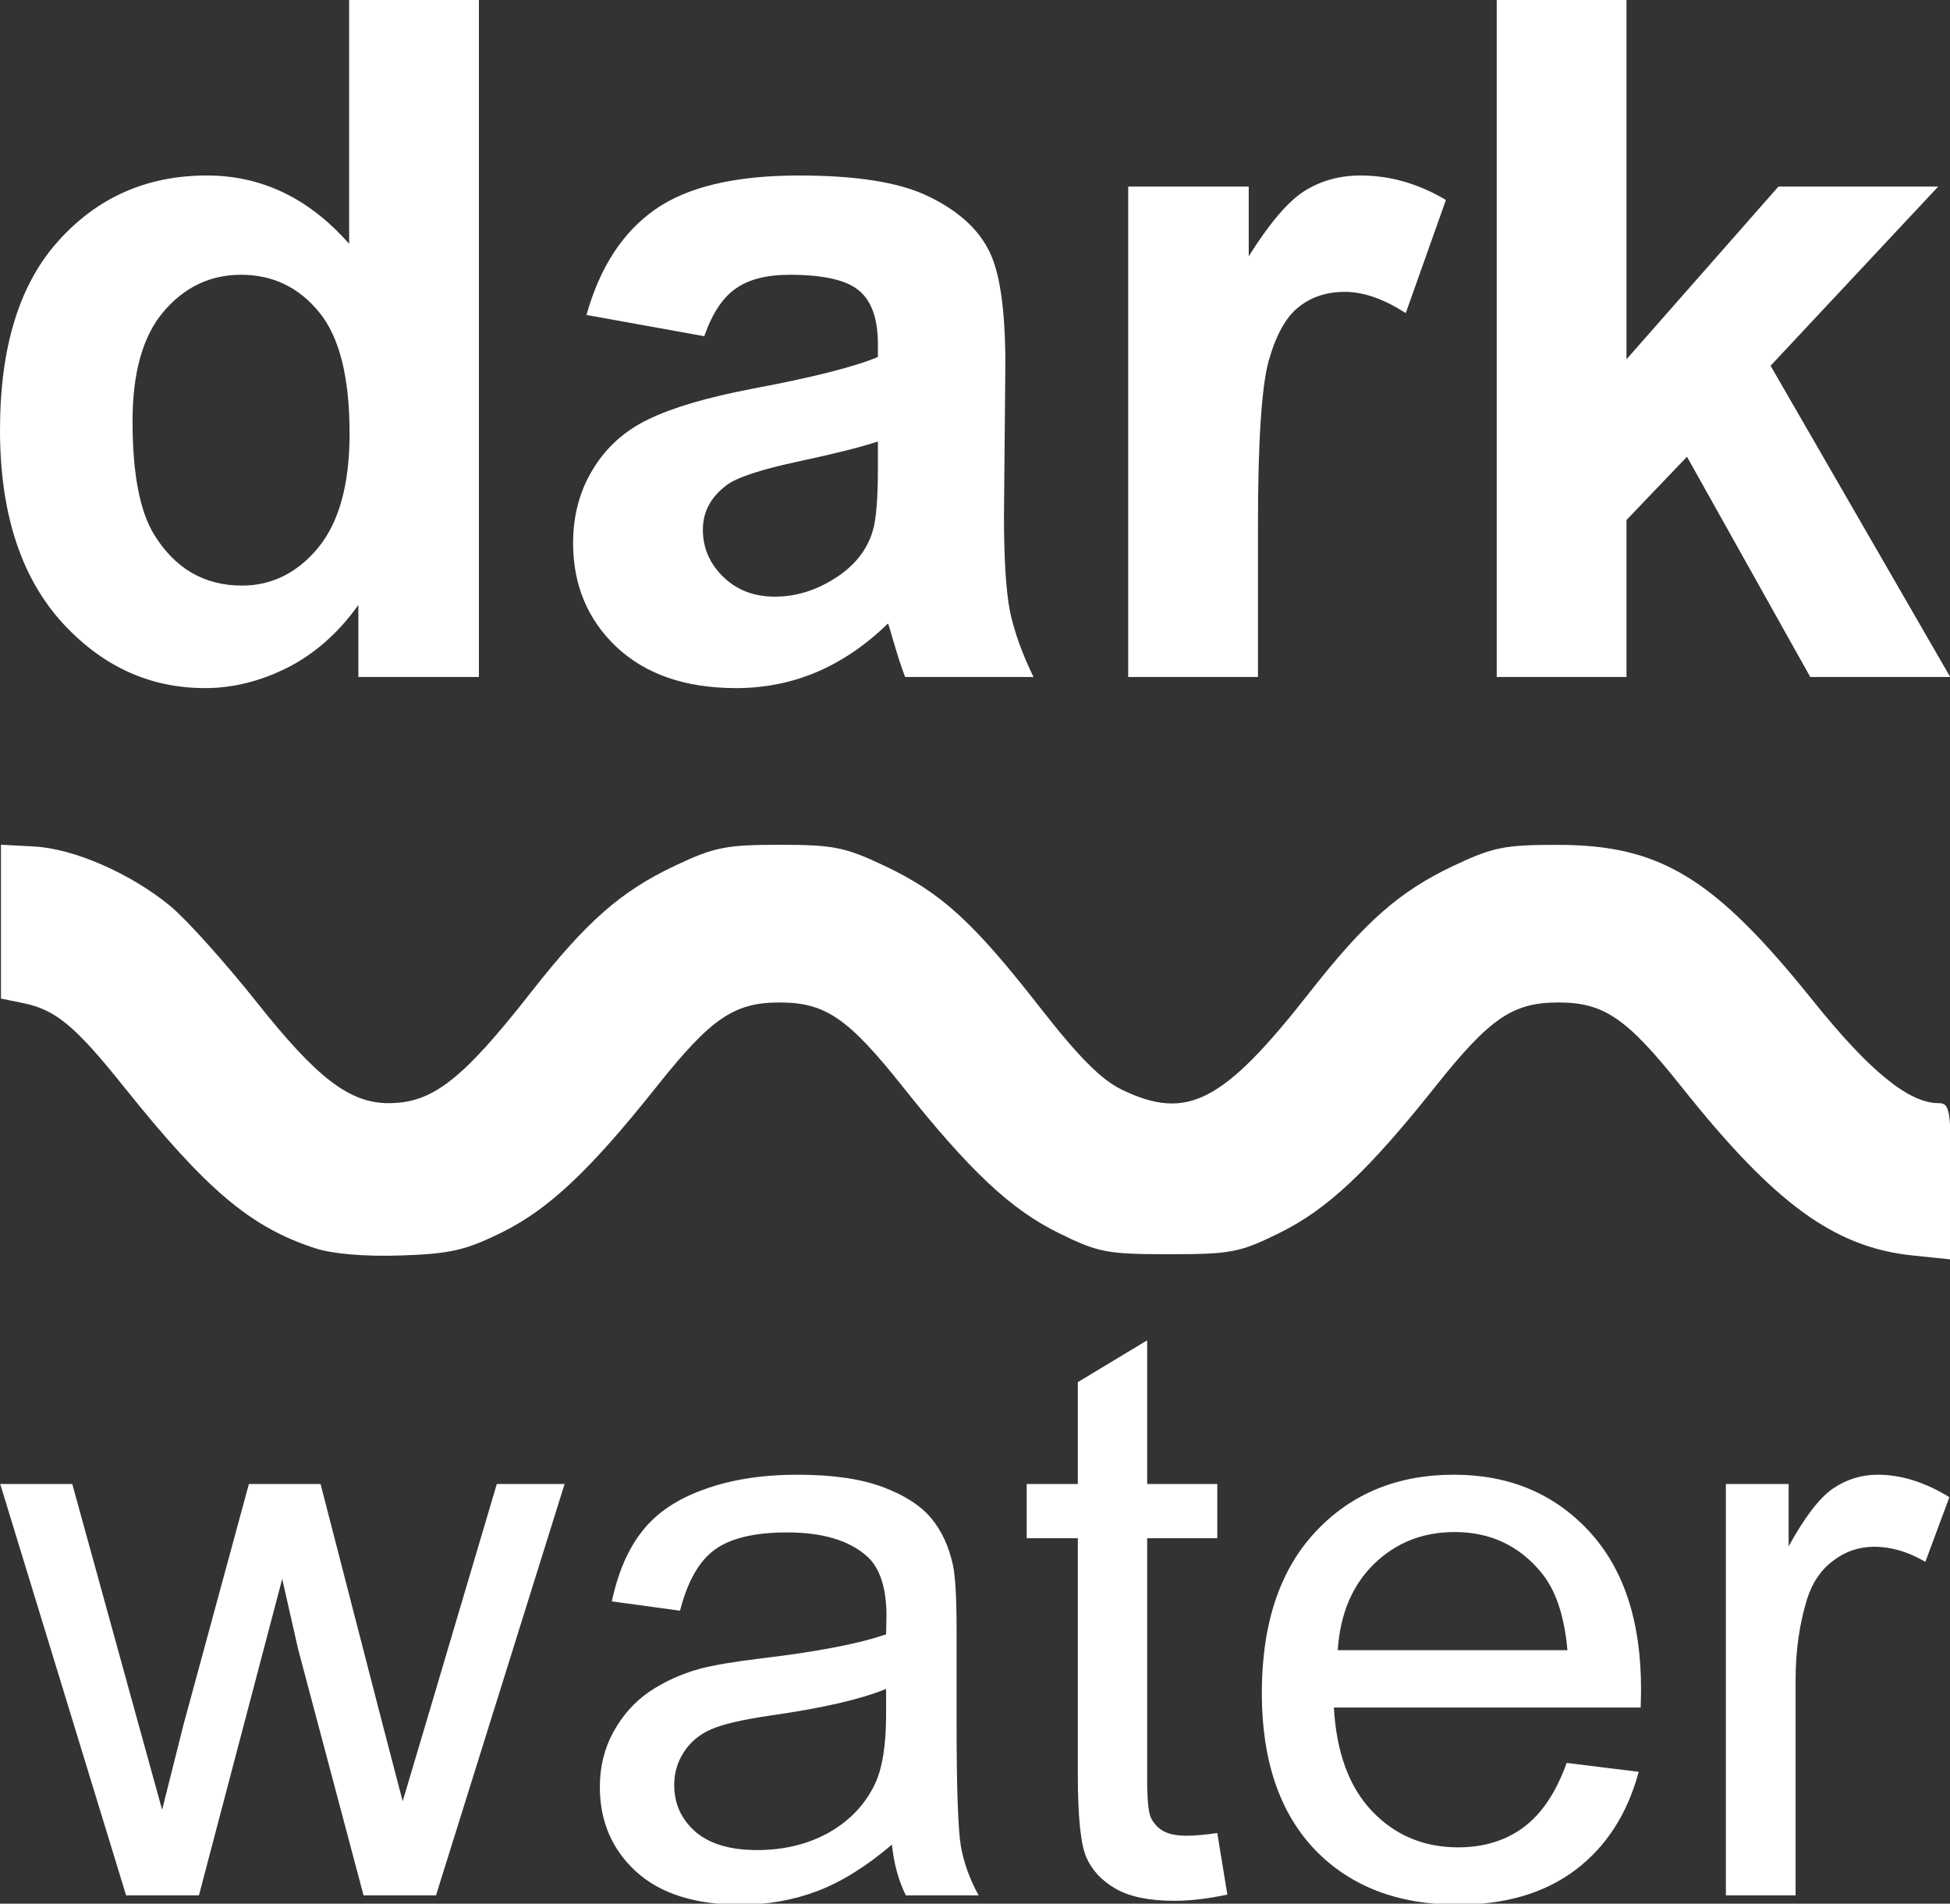 <?xml version="1.0" encoding="UTF-8" standalone="no"?>
<svg
   xmlns:dc="http://purl.org/dc/elements/1.1/"
   xmlns:cc="http://creativecommons.org/ns#"
   xmlns:rdf="http://www.w3.org/1999/02/22-rdf-syntax-ns#"
   xmlns:svg="http://www.w3.org/2000/svg"
   xmlns="http://www.w3.org/2000/svg"
   xmlns:sodipodi="http://sodipodi.sourceforge.net/DTD/sodipodi-0.dtd"
   xmlns:inkscape="http://www.inkscape.org/namespaces/inkscape"
   width="2000mm"
   height="1952.457mm"
   viewBox="0 0 7086.614 6918.156"
   id="svg3371"
   version="1.1"
   inkscape:version="1.0 (4035a4fb49, 2020-05-01)"
   sodipodi:docname="darkwaterlarge.svg">
  <rect x="0" y="0" width="7086.614" height="6918.156" fill="#333333" stroke="none"/>
  <defs
     id="defs3373" />
  <sodipodi:namedview
     id="base"
     pagecolor="#000000"
     bordercolor="#666666"
     borderopacity="1.0"
     inkscape:pageopacity="0"
     inkscape:pageshadow="2"
     inkscape:zoom="0.048541777"
     inkscape:cx="1391.852"
     inkscape:cy="6070.9768"
     inkscape:document-units="px"
     inkscape:current-layer="layer1"
     showgrid="false"
     inkscape:window-width="1368"
     inkscape:window-height="850"
     inkscape:window-x="-6"
     inkscape:window-y="-6"
     inkscape:window-maximized="1"
     units="mm"
     inkscape:document-rotation="0"
     inkscape:pagecheckerboard="false"
     inkscape:showpageshadow="false"
     fit-margin-top="0"
     fit-margin-left="0"
     fit-margin-right="0"
     fit-margin-bottom="0" />
  <g
     inkscape:label="Layer 1"
     inkscape:groupmode="layer"
     id="layer1"
     transform="translate(-24.666,-901.382)">
    <path
       transform="matrix(0.938,0,0,0.938,24.666,901.382)"
       d="M 1352.648 0.004 L 1352.648 944.711 C 1197.583 768.175 1013.891 679.906 801.57 679.906 C 570.165 679.906 378.718 763.999 227.23 932.186 C 75.743 1099.179 -7.5791225e-14 1343.706 0 1665.766 C 3.7895613e-14 1980.668 77.532 2226.388 232.598 2402.924 C 388.856 2578.267 576.127 2665.939 794.412 2665.939 C 901.765 2665.939 1007.927 2639.697 1112.895 2587.213 C 1219.055 2533.536 1310.901 2452.425 1388.434 2343.879 L 1388.434 2622.998 L 1855.42 2622.998 L 1855.42 0.004 L 1352.648 0.004 z M 5798.857 0.004 L 5798.857 2622.998 L 6301.629 2622.998 L 6301.629 2014.664 L 6536.016 1769.541 L 7013.736 2622.998 L 7555.871 2622.998 L 6859.863 1417.064 L 7509.352 722.848 L 6890.281 722.848 L 6301.629 1392.016 L 6301.629 0.004 L 5798.857 0.004 z M 3095.348 679.906 C 2848.435 679.906 2662.357 724.04 2537.111 812.309 C 2411.866 900.577 2323.598 1036.557 2272.307 1220.25 L 2728.559 1302.555 C 2759.572 1214.287 2800.126 1152.857 2850.225 1118.266 C 2900.323 1082.481 2970.104 1064.588 3059.564 1064.588 C 3191.967 1064.588 3282.024 1085.463 3329.736 1127.211 C 3377.449 1167.766 3401.305 1236.353 3401.305 1332.971 L 3401.305 1383.07 C 3310.651 1421.24 3147.832 1462.391 2912.848 1506.525 C 2738.697 1539.924 2605.102 1579.286 2512.062 1624.613 C 2420.216 1668.747 2348.648 1733.16 2297.357 1817.85 C 2246.066 1901.347 2220.42 1996.772 2220.42 2104.125 C 2220.42 2266.347 2276.483 2400.539 2388.607 2506.699 C 2501.925 2612.86 2656.392 2665.939 2852.014 2665.939 C 2962.945 2665.939 3067.316 2645.065 3165.127 2603.316 C 3262.938 2561.568 3354.785 2498.946 3440.668 2415.449 C 3444.246 2424.992 3450.209 2444.672 3458.559 2474.492 C 3477.644 2540.097 3493.748 2589.599 3506.869 2622.998 L 4004.271 2622.998 C 3960.137 2532.344 3929.721 2447.655 3913.021 2368.93 C 3897.515 2289.011 3889.762 2165.554 3889.762 1998.561 L 3895.129 1411.697 C 3895.129 1193.412 3872.465 1043.715 3827.139 962.604 C 3783.005 880.299 3706.069 812.906 3596.33 760.422 C 3486.591 706.745 3319.596 679.906 3095.348 679.906 z M 5271.039 679.906 C 5189.928 679.906 5117.166 700.185 5052.754 740.74 C 4989.535 781.296 4917.965 865.389 4838.047 993.02 L 4838.047 722.848 L 4371.06 722.848 L 4371.06 2622.998 L 4873.832 2622.998 L 4873.832 2036.135 C 4873.832 1712.883 4887.55 1500.561 4914.984 1399.172 C 4943.612 1297.783 4982.378 1228.004 5031.283 1189.834 C 5080.189 1150.471 5139.829 1130.789 5210.205 1130.789 C 5282.967 1130.789 5361.691 1158.224 5446.381 1213.094 L 5602.043 774.734 C 5495.883 711.515 5385.549 679.906 5271.039 679.906 z M 933.973 1064.588 C 1056.832 1064.588 1157.624 1112.898 1236.35 1209.516 C 1315.075 1304.941 1354.438 1461.795 1354.438 1680.08 C 1354.438 1875.701 1313.883 2023.014 1232.772 2122.018 C 1151.66 2219.828 1053.254 2268.732 937.551 2268.732 C 792.028 2268.732 678.711 2203.127 597.6 2071.918 C 541.537 1981.264 513.506 1834.55 513.506 1631.772 C 513.506 1443.307 553.464 1301.959 633.383 1207.727 C 714.494 1112.302 814.691 1064.588 933.973 1064.588 z M 3401.305 1710.496 L 3401.305 1810.693 C 3401.305 1931.168 3394.744 2012.875 3381.623 2055.816 C 3362.538 2121.421 3322.579 2176.886 3261.746 2222.213 C 3179.442 2281.854 3092.962 2311.674 3002.309 2311.674 C 2921.197 2311.674 2854.4 2286.029 2801.916 2234.738 C 2749.432 2183.447 2723.191 2122.612 2723.191 2052.236 C 2723.191 1980.668 2755.993 1921.625 2821.598 1875.105 C 2864.539 1846.478 2955.789 1817.254 3095.348 1787.434 C 3234.907 1757.613 3336.893 1731.967 3401.305 1710.496 z M 3.697 3272.734 L 3.697 3570.762 L 3.697 3868.789 L 91.531 3886.756 C 215.831 3912.178 292.604 3976.209 480.479 4211.152 C 799.451 4610.036 970.497 4754.458 1220.514 4835.996 L 1220.518 4835.992 C 1288.928 4858.304 1414.434 4868.834 1554.482 4864.127 C 1744.563 4857.681 1804.179 4844.009 1944.603 4774.662 C 2125.774 4685.193 2286.302 4533.952 2543.891 4210.047 C 2754.923 3944.685 2843.747 3883.924 3020.641 3883.924 C 3197.533 3883.924 3286.359 3944.685 3497.391 4210.047 C 3756.328 4535.647 3915.29 4685.088 4099.43 4776.018 C 4255.152 4852.914 4287.751 4859.227 4529.111 4859.227 C 4770.473 4859.227 4803.07 4852.917 4958.793 4776.018 C 5142.933 4685.088 5301.895 4535.647 5560.832 4210.047 C 5771.864 3944.685 5860.69 3883.924 6037.582 3883.924 C 6214.475 3883.924 6303.299 3944.685 6514.33 4210.047 C 6875.265 4663.903 7106.985 4832.852 7411.666 4864.297 L 7559.055 4879.508 L 7559.055 4576.777 C 7559.055 4299.994 7554.94 4274.045 7511.127 4274.045 C 7395.547 4274.045 7242.851 4149.535 7023.959 3876.807 C 6642.871 3401.99 6433.272 3273.741 6037.578 3273.271 C 5828.956 3273.023 5784.775 3281.852 5631.244 3354.481 C 5421.985 3453.472 5289.164 3570.302 5074.32 3844.354 C 4738.865 4272.256 4599.578 4344.275 4345.414 4221.236 C 4266.548 4183.058 4178.776 4094.703 4028.584 3902.303 C 3769.915 3570.942 3645.97 3458.079 3426.973 3354.481 C 3273.677 3281.964 3228.94 3272.99 3020.639 3272.99 C 2812.336 3272.99 2767.598 3281.963 2614.303 3354.481 C 2405.044 3453.472 2272.223 3570.302 2057.379 3844.354 C 1791.254 4183.82 1675.411 4274.045 1505.682 4274.045 C 1355.062 4274.045 1228.582 4177.52 997.076 3885.902 C 873.041 3729.659 720.859 3560.283 658.895 3509.508 C 504.676 3383.137 285.949 3287.66 132.02 3279.519 L 3.697 3272.734 z M 4444.56 5192.773 L 4175.926 5354.855 L 4175.926 5749.553 L 3977.826 5749.553 L 3977.826 5959.656 L 4175.926 5959.656 L 4175.926 6876.615 C 4175.926 7038.696 4186.93 7145.25 4208.941 7196.275 C 4230.952 7246.3 4268.971 7286.82 4322.998 7317.836 C 4377.025 7348.851 4453.064 7364.359 4551.113 7364.359 C 4611.143 7364.359 4679.177 7356.356 4755.215 7340.348 L 4716.195 7101.729 C 4667.171 7108.732 4627.652 7112.232 4597.637 7112.232 C 4557.617 7112.232 4526.601 7105.729 4504.59 7092.723 C 4483.579 7079.716 4468.071 7062.208 4458.066 7040.197 C 4449.062 7018.186 4444.56 6968.662 4444.56 6891.623 L 4444.56 5959.656 L 4716.195 5959.656 L 4716.195 5749.553 L 4444.56 5749.553 L 4444.56 5192.773 z M 3089.383 5713.533 C 2952.314 5713.533 2831.753 5732.543 2727.701 5770.562 C 2623.649 5807.581 2544.11 5861.108 2489.082 5931.143 C 2434.055 6000.177 2394.535 6091.223 2370.523 6204.279 L 2634.656 6240.297 C 2663.671 6127.24 2708.193 6048.702 2768.223 6004.68 C 2829.253 5959.657 2923.3 5937.146 3050.363 5937.146 C 3186.431 5937.146 3288.983 5967.661 3358.018 6028.691 C 3409.043 6073.714 3434.555 6151.254 3434.555 6261.309 C 3434.555 6271.314 3434.055 6294.825 3433.055 6331.844 C 3330.003 6367.862 3169.423 6398.876 2951.314 6424.889 C 2844.261 6437.895 2764.22 6451.403 2711.193 6465.41 C 2639.157 6485.42 2574.125 6514.934 2516.096 6553.953 C 2459.067 6592.973 2412.545 6644.999 2376.527 6710.031 C 2341.51 6774.063 2324 6845.1 2324 6923.139 C 2324 7056.205 2371.023 7165.76 2465.07 7251.803 C 2559.117 7336.845 2693.684 7379.367 2868.771 7379.367 C 2974.825 7379.367 3073.874 7361.857 3165.92 7326.84 C 3258.966 7291.822 3355.516 7231.792 3455.566 7146.75 C 3463.57 7221.788 3481.578 7287.32 3509.592 7343.348 L 3791.734 7343.348 C 3757.717 7282.317 3734.705 7218.787 3722.699 7152.754 C 3711.694 7085.72 3706.191 6926.641 3706.191 6675.516 L 3706.191 6315.334 C 3706.191 6195.274 3701.688 6112.234 3692.684 6066.211 C 3676.676 5992.174 3648.663 5931.143 3608.643 5883.119 C 3568.622 5834.095 3506.091 5793.575 3421.049 5761.559 C 3336.006 5729.543 3225.451 5713.533 3089.383 5713.533 z M 5633.154 5713.533 C 5413.044 5713.533 5233.954 5787.57 5095.885 5935.645 C 4957.816 6083.718 4888.781 6291.823 4888.781 6559.957 C 4888.781 6819.087 4956.815 7020.688 5092.883 7164.76 C 5229.951 7307.831 5415.044 7379.367 5648.16 7379.367 C 5833.253 7379.367 5985.329 7334.344 6104.389 7244.299 C 6223.448 7154.254 6304.99 7027.691 6349.012 6864.609 L 6069.871 6830.092 C 6028.851 6944.149 5973.324 7027.191 5903.289 7079.217 C 5833.254 7131.243 5748.712 7157.256 5649.662 7157.256 C 5516.596 7157.256 5405.541 7110.732 5316.496 7017.685 C 5227.452 6924.639 5177.927 6790.572 5167.922 6615.484 L 6356.516 6615.484 C 6357.516 6583.468 6358.016 6559.457 6358.016 6543.449 C 6358.016 6280.318 6290.481 6076.215 6155.414 5931.143 C 6020.346 5786.07 5846.261 5713.533 5633.154 5713.533 z M 7274.975 5713.533 C 7211.943 5713.533 7153.913 5731.543 7100.887 5767.56 C 7048.861 5803.578 6991.832 5878.115 6929.801 5991.172 L 6929.801 5749.553 L 6686.68 5749.553 L 6686.68 7343.348 L 6956.815 7343.348 L 6956.815 6508.932 C 6956.815 6394.875 6971.823 6289.821 7001.838 6193.773 C 7021.848 6130.742 7055.365 6081.719 7102.389 6046.701 C 7149.412 6010.683 7202.437 5992.674 7261.467 5992.674 C 7327.5 5992.674 7393.533 6012.184 7459.566 6051.203 L 7552.613 5800.578 C 7458.566 5742.549 7366.02 5713.533 7274.975 5713.533 z M 0.84 5749.553 L 488.582 7343.348 L 770.725 7343.348 L 1093.385 6117.236 L 1154.916 6388.871 L 1408.543 7343.348 L 1689.184 7343.348 L 2187.432 5749.553 L 1924.801 5749.553 L 1651.664 6671.012 L 1560.119 6978.666 L 1480.578 6674.014 L 1241.959 5749.553 L 964.32 5749.553 L 710.693 6683.018 C 659.668 6885.119 632.154 6994.675 628.152 7011.684 L 533.605 6669.512 L 279.979 5749.553 L 0.84 5749.553 z M 5636.154 5935.645 C 5773.223 5935.645 5884.779 5987.671 5970.822 6091.723 C 6026.85 6158.756 6060.867 6259.306 6072.873 6393.373 L 5182.928 6393.373 C 5191.932 6254.303 5238.456 6143.248 5322.498 6060.207 C 5407.541 5977.166 5512.092 5935.645 5636.154 5935.645 z M 3433.055 6543.449 L 3433.055 6642.498 C 3433.055 6761.557 3418.548 6851.602 3389.533 6912.633 C 3351.514 6991.672 3291.984 7054.203 3210.943 7100.227 C 3129.903 7145.249 3037.357 7167.76 2933.305 7167.76 C 2828.252 7167.76 2748.213 7143.749 2693.186 7095.725 C 2639.159 7047.701 2612.144 6987.671 2612.144 6915.635 C 2612.144 6868.611 2624.65 6826.089 2649.662 6788.07 C 2674.675 6749.051 2710.194 6719.537 2756.217 6699.527 C 2802.24 6679.517 2880.778 6661.508 2991.834 6645.5 C 3187.932 6617.486 3335.006 6583.469 3433.055 6543.449 z "
       style="fill:#ffffff;stroke-width:4.707"
       id="path3384" />
    <g
       aria-label="dark"
       id="text3416"
       style="font-style:normal;font-weight:normal;font-size:2935.28px;line-height:0%;font-family:sans-serif;letter-spacing:0px;word-spacing:0px;fill:#ffffff;fill-opacity:1;stroke:none;stroke-width:4.412px;stroke-linecap:butt;stroke-linejoin:miter;stroke-opacity:1" />
    <g
       aria-label="water"
       id="text3420"
       style="font-style:normal;font-weight:normal;font-size:2935.28px;line-height:0%;font-family:sans-serif;letter-spacing:0px;word-spacing:0px;fill:#ffffff;fill-opacity:1;stroke:none;stroke-width:4.412px;stroke-linecap:butt;stroke-linejoin:miter;stroke-opacity:1" />
  </g>
</svg>
